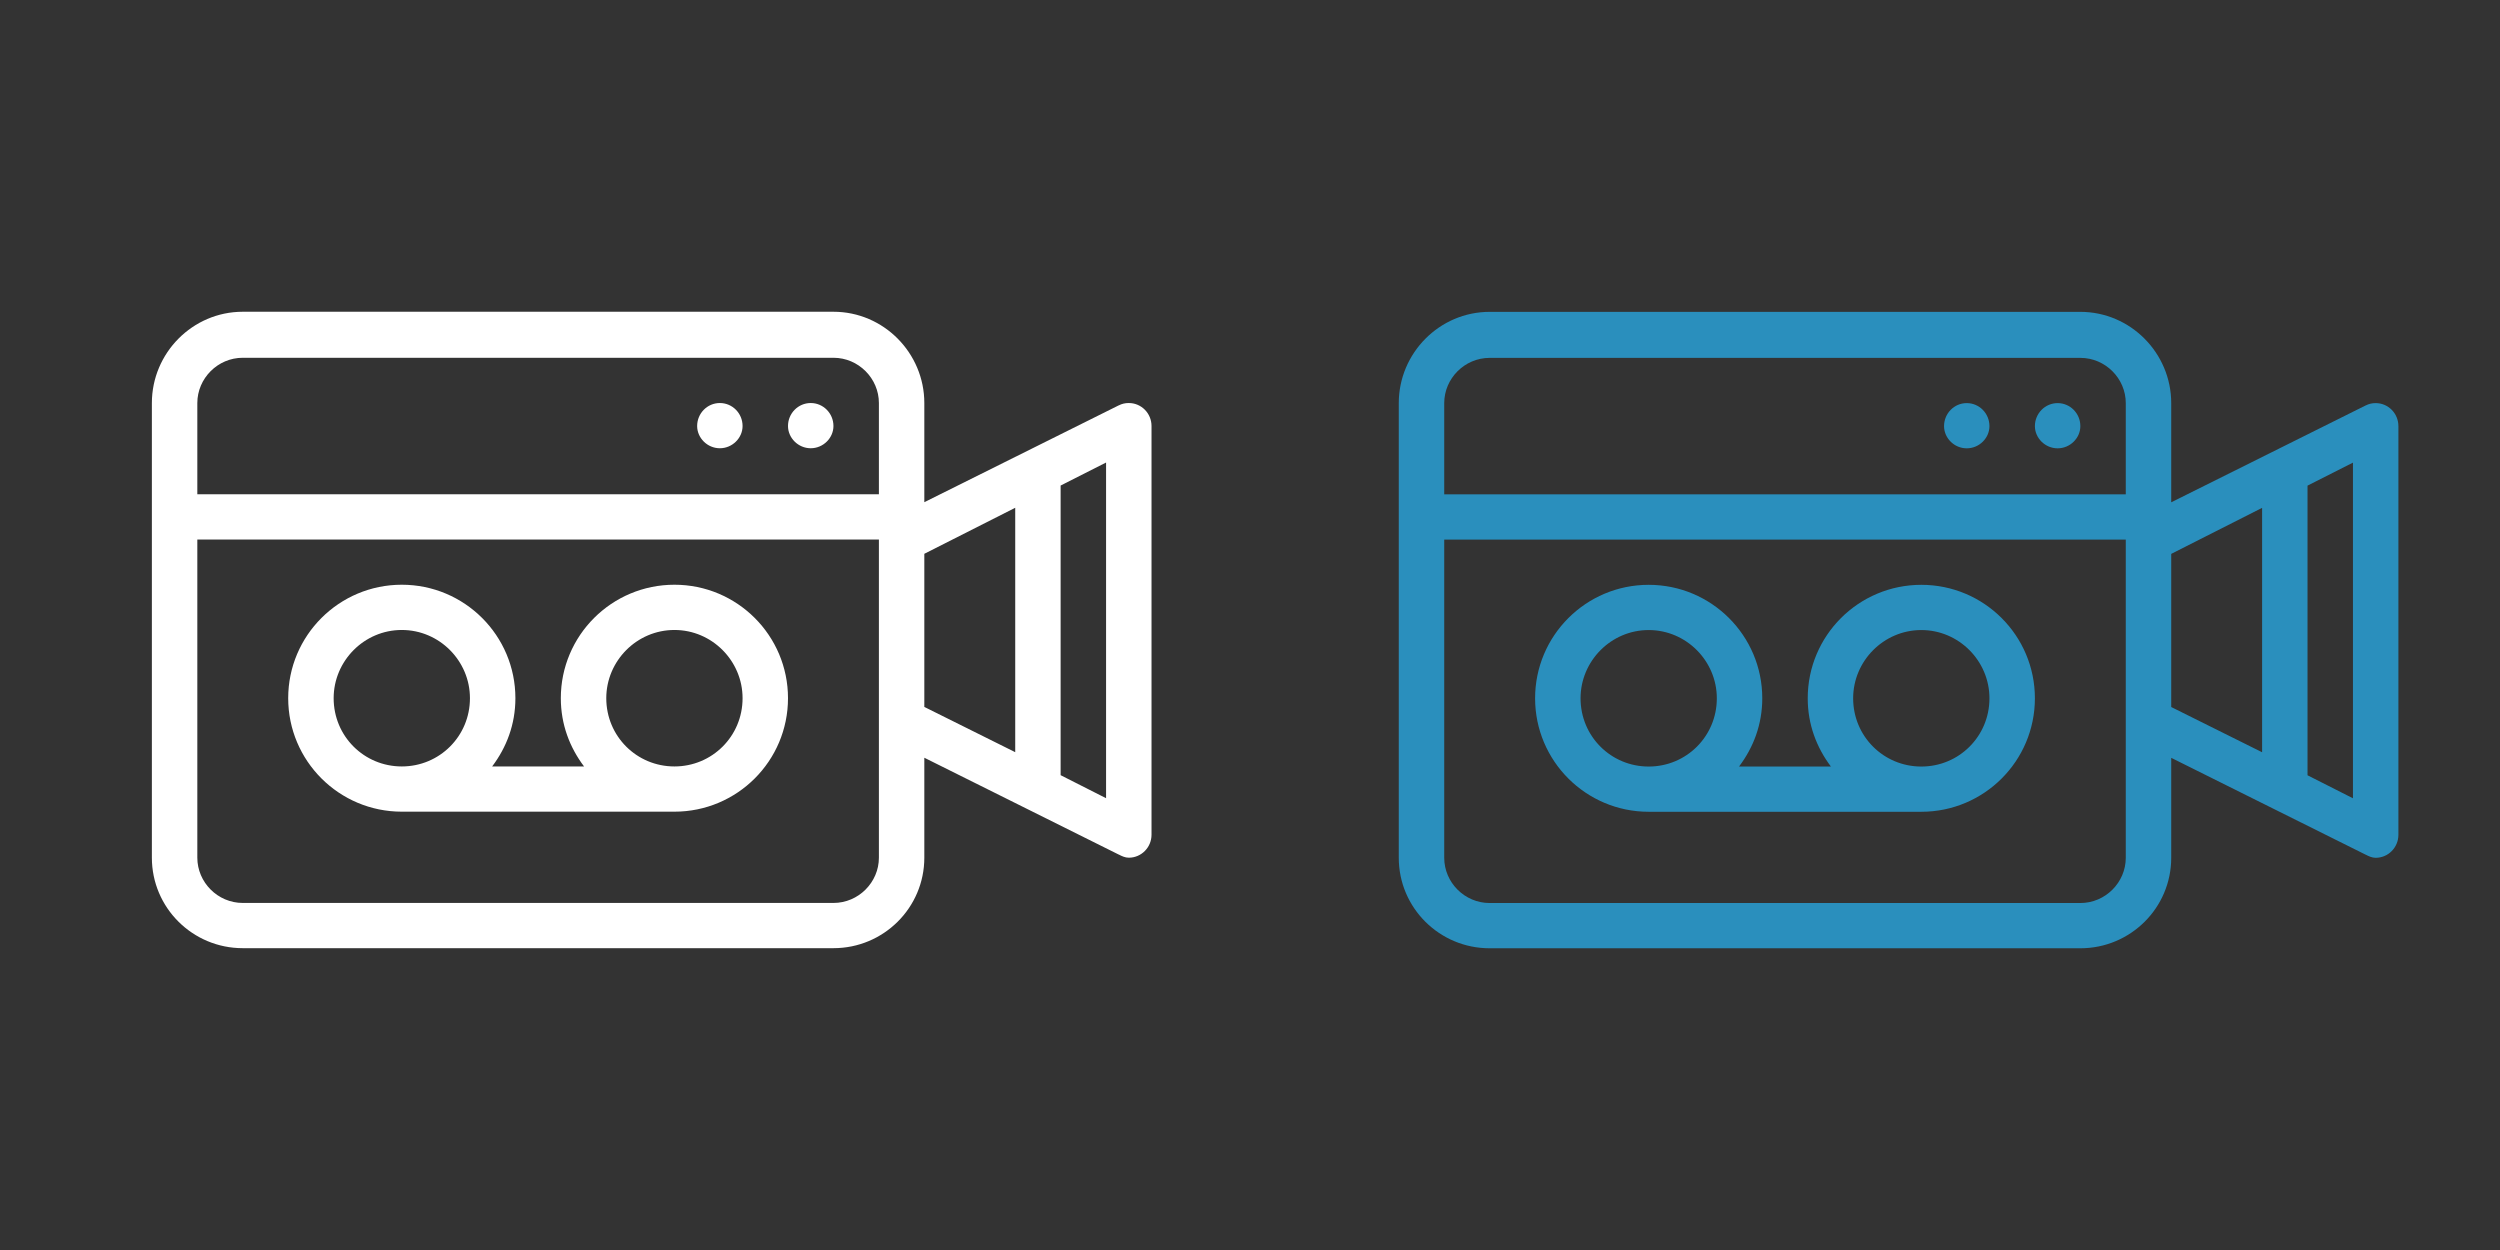 <?xml version="1.0" encoding="UTF-8" standalone="no"?>
<!-- Created with Inkscape (http://www.inkscape.org/) -->

<svg
   xmlns:dc="http://purl.org/dc/elements/1.1/"
   xmlns:cc="http://creativecommons.org/ns#"
   xmlns:rdf="http://www.w3.org/1999/02/22-rdf-syntax-ns#"
   xmlns:svg="http://www.w3.org/2000/svg"
   xmlns="http://www.w3.org/2000/svg"
   xmlns:sodipodi="http://sodipodi.sourceforge.net/DTD/sodipodi-0.dtd"
   xmlns:inkscape="http://www.inkscape.org/namespaces/inkscape"
   version="1.1"
   width="100"
   height="50"
   id="svg2"
   inkscape:version="0.48.5 r10040"
   sodipodi:docname="multimedia.svg">
  <rect width="100%" height="100%" fill="#333333" stroke="none"/>
  <sodipodi:namedview
     pagecolor="#ffffff"
     bordercolor="#666666"
     borderopacity="1"
     objecttolerance="10"
     gridtolerance="10"
     guidetolerance="10"
     inkscape:pageopacity="0"
     inkscape:pageshadow="2"
     inkscape:window-width="1920"
     inkscape:window-height="1014"
     id="namedview10"
     showgrid="false"
     inkscape:zoom="9.4752309"
     inkscape:cx="36.807123"
     inkscape:cy="17.708356"
     inkscape:window-x="0"
     inkscape:window-y="27"
     inkscape:window-maximized="1"
     inkscape:current-layer="layer1" />
  <defs
     id="defs4" />
  <g
     transform="translate(0,-1002.362)"
     id="layer1">
    <path
       d="M 44.243,1034.29 42.425,1033.369 42.425,1021.784 44.243,1020.863 44.243,1034.29 z M 40.609,1032.449 36.973,1030.639 36.973,1024.514 40.609,1022.673 40.609,1032.449 z M 35.156,1022.133 7.893,1022.133 7.893,1018.483 C 7.893,1017.499 8.708,1016.673 9.711,1016.673 L 33.338,1016.673 C 34.341,1016.673 35.156,1017.499 35.156,1018.483 L 35.156,1022.133 z M 35.156,1036.67 C 35.156,1037.654 34.341,1038.48 33.338,1038.48 L 9.711,1038.48 C 8.708,1038.48 7.893,1037.654 7.893,1036.67 L 7.893,1023.942 35.156,1023.942 35.156,1036.67 z M 45.152,1018.483 C 45.005,1018.483 44.872,1018.514 44.75,1018.578 L 44.746,1018.578 36.973,1022.45 36.973,1018.483 C 36.973,1016.483 35.345,1014.832 33.338,1014.832 L 9.711,1014.832 C 7.703,1014.832 6.075,1016.483 6.075,1018.483 L 6.075,1036.67 C 6.075,1038.67 7.703,1040.289 9.711,1040.289 L 33.338,1040.289 C 35.345,1040.289 36.973,1038.67 36.973,1036.67 L 36.973,1032.671 44.746,1036.543 44.75,1036.543 C 44.872,1036.607 45.005,1036.67 45.152,1036.67 45.654,1036.67 46.061,1036.258 46.061,1035.75 L 46.061,1019.403 C 46.061,1018.895 45.654,1018.483 45.152,1018.483 z M 28.794,1018.483 C 28.293,1018.483 27.886,1018.895 27.886,1019.403 27.886,1019.879 28.293,1020.292 28.794,1020.292 29.296,1020.292 29.703,1019.879 29.703,1019.403 29.703,1018.895 29.296,1018.483 28.794,1018.483 z M 32.429,1018.483 C 31.928,1018.483 31.52,1018.895 31.52,1019.403 31.52,1019.879 31.928,1020.292 32.429,1020.292 32.931,1020.292 33.338,1019.879 33.338,1019.403 33.338,1018.895 32.931,1018.483 32.429,1018.483 z M 16.072,1027.561 C 17.578,1027.561 18.798,1028.799 18.798,1030.29 18.798,1031.814 17.578,1033.02 16.072,1033.02 14.566,1033.02 13.346,1031.814 13.346,1030.29 13.346,1028.799 14.566,1027.561 16.072,1027.561 z M 26.978,1027.561 C 28.483,1027.561 29.703,1028.799 29.703,1030.29 29.703,1031.814 28.483,1033.02 26.978,1033.02 25.471,1033.02 24.251,1031.814 24.251,1030.29 24.251,1028.799 25.471,1027.561 26.978,1027.561 z M 16.072,1034.829 26.978,1034.829 C 29.487,1034.829 31.52,1032.798 31.52,1030.29 31.52,1027.783 29.487,1025.751 26.978,1025.751 24.468,1025.751 22.433,1027.783 22.433,1030.29 22.433,1031.338 22.788,1032.258 23.362,1033.02 L 19.686,1033.02 C 20.261,1032.258 20.616,1031.338 20.616,1030.29 20.616,1027.783 18.581,1025.751 16.072,1025.751 13.563,1025.751 11.528,1027.783 11.528,1030.29 11.528,1032.798 13.563,1034.829 16.072,1034.829"
       style="fill:#ffffff;fill-opacity:1;fill-rule:nonzero;stroke:none"
       id="path270"
       inkscape:connector-curvature="0" />
    <path
       d="M 94.118,1034.293 92.301,1033.373 92.301,1021.787 94.118,1020.867 94.118,1034.293 z M 90.484,1032.452 86.849,1030.643 86.849,1024.517 90.484,1022.676 90.484,1032.452 z M 85.031,1022.136 57.769,1022.136 57.769,1018.486 C 57.769,1017.502 58.583,1016.677 59.586,1016.677 L 83.214,1016.677 C 84.217,1016.677 85.031,1017.502 85.031,1018.486 L 85.031,1022.136 z M 85.031,1036.674 C 85.031,1037.658 84.217,1038.483 83.214,1038.483 L 59.586,1038.483 C 58.583,1038.483 57.769,1037.658 57.769,1036.674 L 57.769,1023.946 85.031,1023.946 85.031,1036.674 z M 95.027,1018.486 C 94.881,1018.486 94.747,1018.518 94.625,1018.582 L 94.622,1018.582 86.849,1022.454 86.849,1018.486 C 86.849,1016.487 85.221,1014.836 83.214,1014.836 L 59.586,1014.836 C 57.579,1014.836 55.951,1016.487 55.951,1018.486 L 55.951,1036.674 C 55.951,1038.674 57.579,1040.293 59.586,1040.293 L 83.214,1040.293 C 85.221,1040.293 86.849,1038.674 86.849,1036.674 L 86.849,1032.675 94.622,1036.547 94.625,1036.547 C 94.747,1036.61 94.881,1036.674 95.027,1036.674 95.529,1036.674 95.936,1036.261 95.936,1035.754 L 95.936,1019.407 C 95.936,1018.899 95.529,1018.486 95.027,1018.486 z M 78.669,1018.486 C 78.168,1018.486 77.762,1018.899 77.762,1019.407 77.762,1019.883 78.168,1020.295 78.669,1020.295 79.172,1020.295 79.578,1019.883 79.578,1019.407 79.578,1018.899 79.172,1018.486 78.669,1018.486 z M 82.305,1018.486 C 81.804,1018.486 81.396,1018.899 81.396,1019.407 81.396,1019.883 81.804,1020.295 82.305,1020.295 82.807,1020.295 83.214,1019.883 83.214,1019.407 83.214,1018.899 82.807,1018.486 82.305,1018.486 z M 65.947,1027.564 C 67.453,1027.564 68.673,1028.802 68.673,1030.294 68.673,1031.818 67.453,1033.024 65.947,1033.024 64.442,1033.024 63.222,1031.818 63.222,1030.294 63.222,1028.802 64.442,1027.564 65.947,1027.564 z M 76.853,1027.564 C 78.358,1027.564 79.578,1028.802 79.578,1030.294 79.578,1031.818 78.358,1033.024 76.853,1033.024 75.347,1033.024 74.126,1031.818 74.126,1030.294 74.126,1028.802 75.347,1027.564 76.853,1027.564 z M 65.947,1034.833 76.853,1034.833 C 79.362,1034.833 81.396,1032.802 81.396,1030.294 81.396,1027.786 79.362,1025.755 76.853,1025.755 74.343,1025.755 72.309,1027.786 72.309,1030.294 72.309,1031.341 72.663,1032.262 73.237,1033.024 L 69.561,1033.024 C 70.137,1032.262 70.491,1031.341 70.491,1030.294 70.491,1027.786 68.456,1025.755 65.947,1025.755 63.439,1025.755 61.404,1027.786 61.404,1030.294 61.404,1032.802 63.439,1034.833 65.947,1034.833"
       style="fill:#2a8fbd;fill-opacity:1;fill-rule:nonzero;stroke:none"
       id="path270-7"
       inkscape:connector-curvature="0" />
  </g>
</svg>
